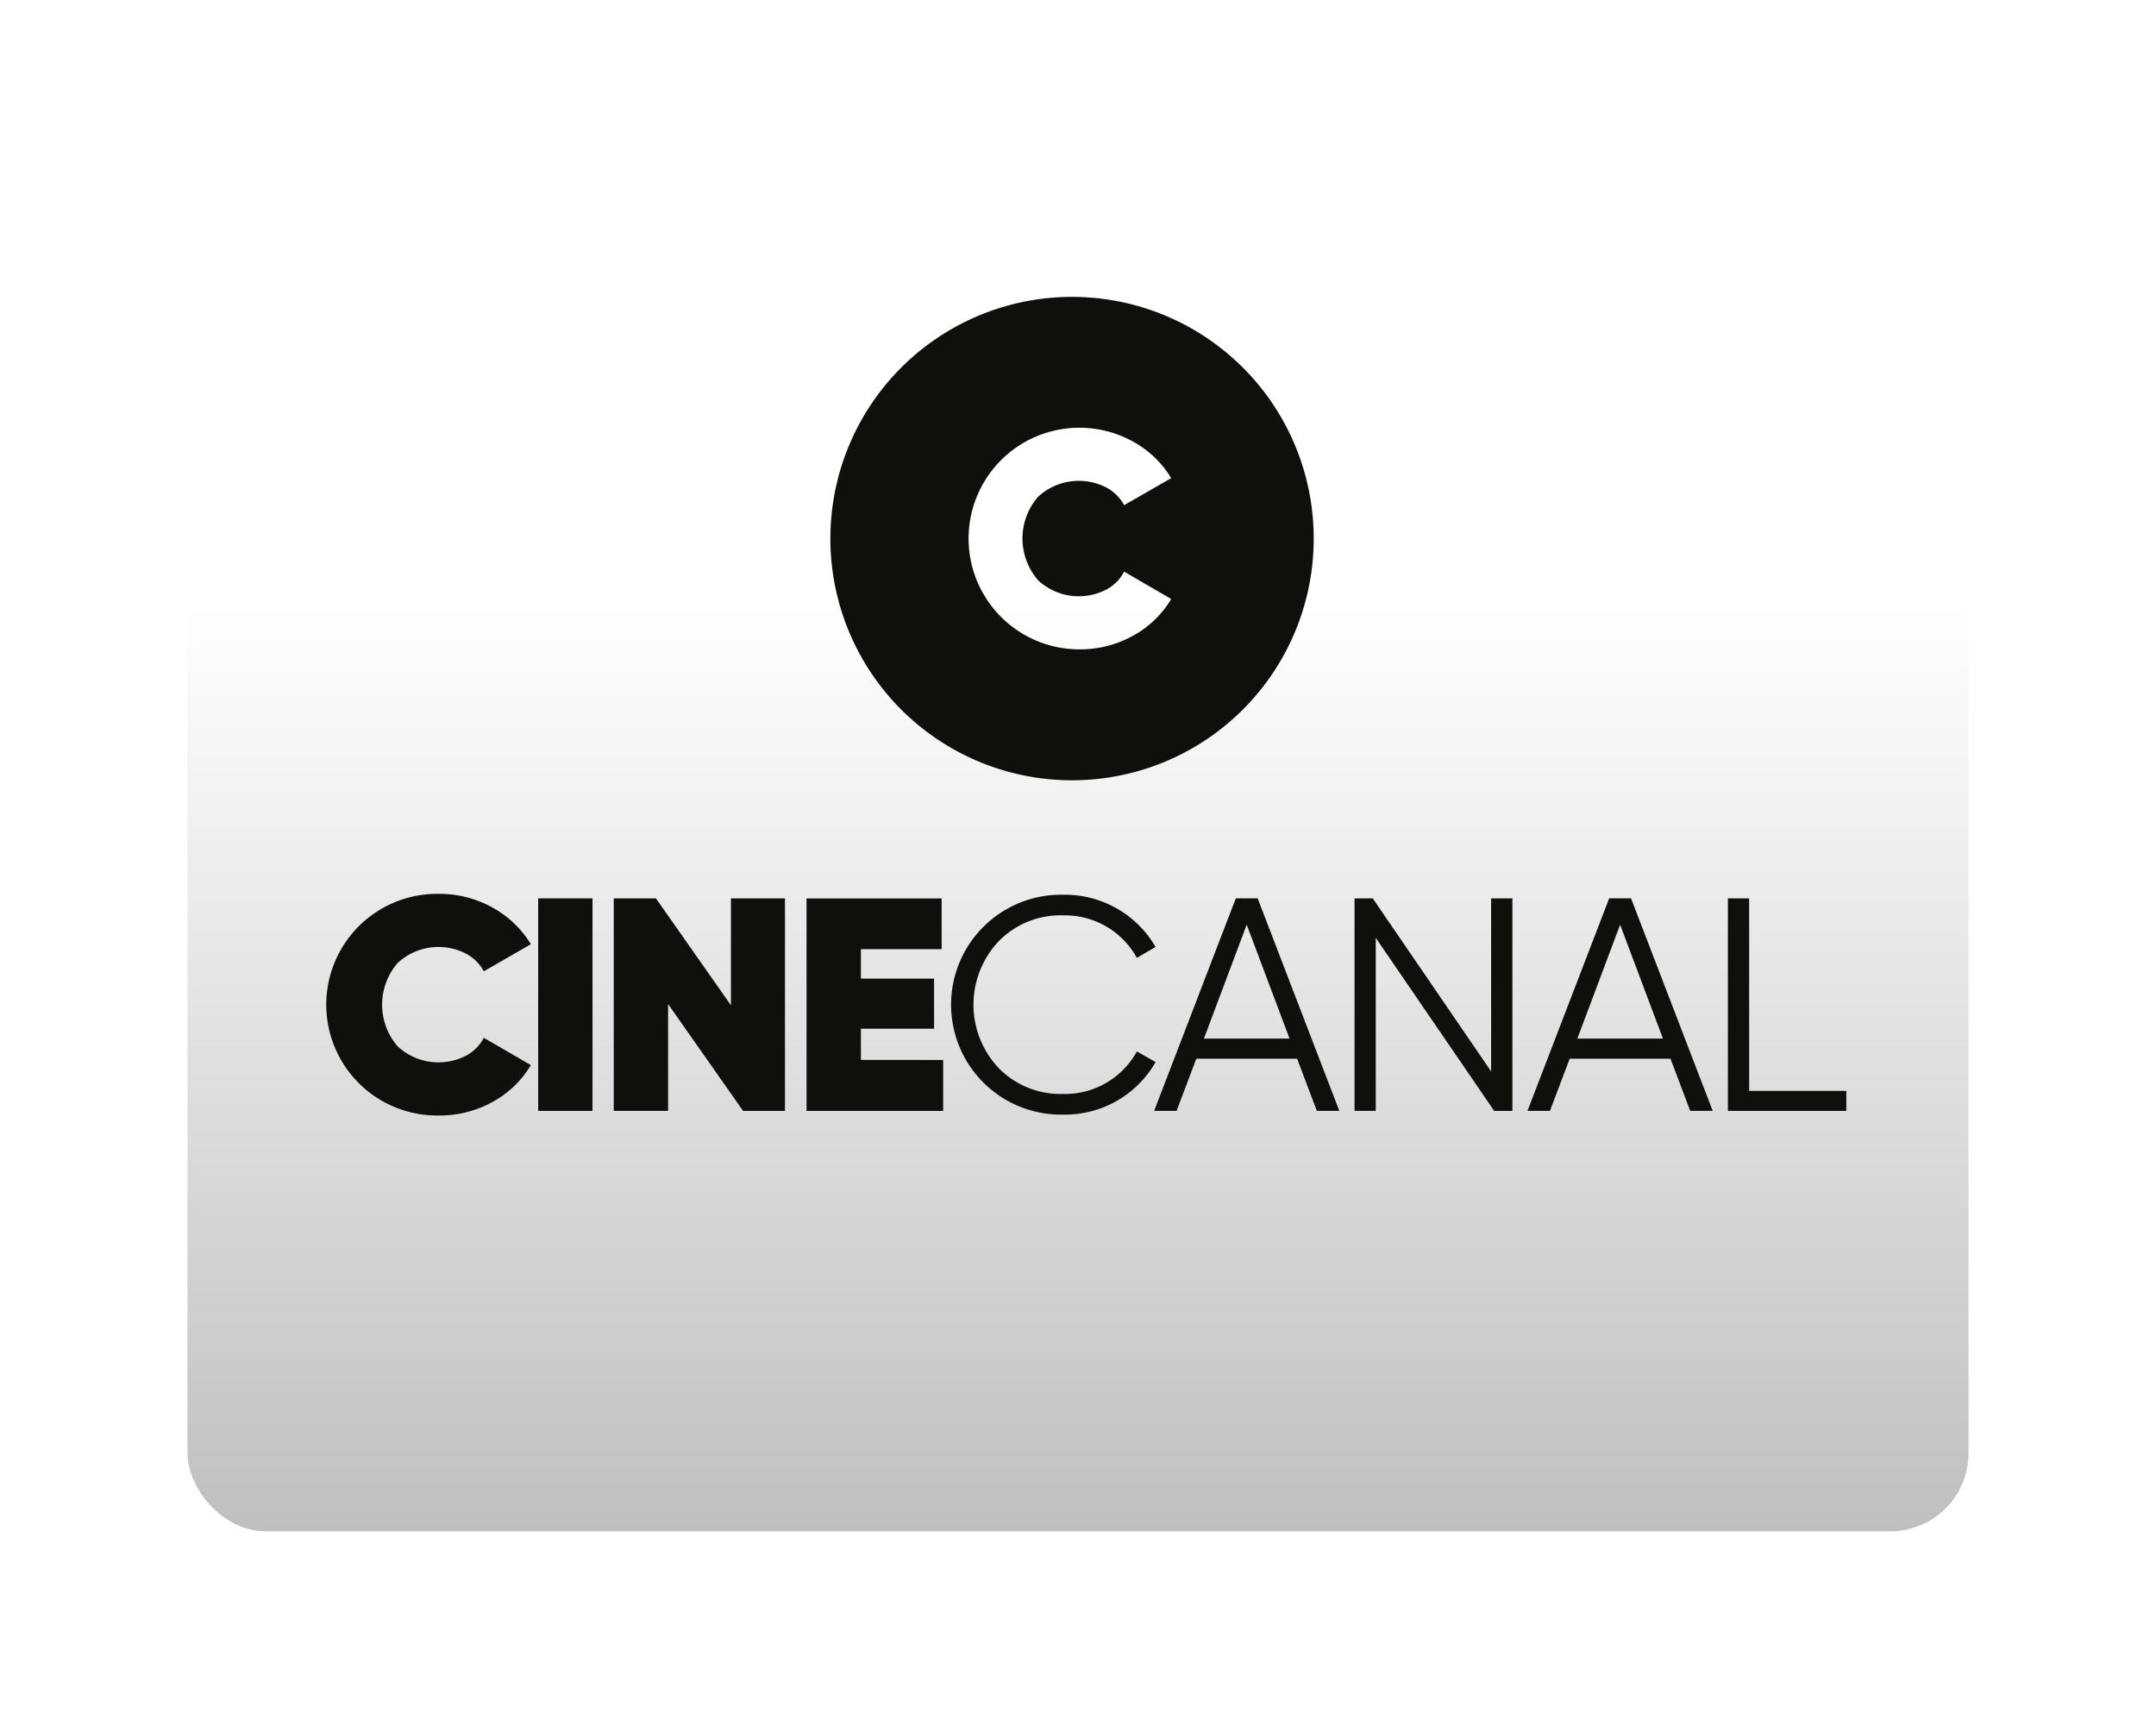 <svg xmlns="http://www.w3.org/2000/svg" xmlns:xlink="http://www.w3.org/1999/xlink" width="138" height="110" viewBox="0 0 138 110">
  <defs>
    <linearGradient id="linear-gradient" x1="0.5" y1="0.31" x2="0.5" y2="1" gradientUnits="objectBoundingBox">
      <stop offset="0" stop-color="#fff"/>
      <stop offset="1" stop-color="#bfbfbf"/>
    </linearGradient>
    <filter id="Rectángulo_3581" x="0" y="0" width="138" height="110" filterUnits="userSpaceOnUse">
      <feOffset dy="3" input="SourceAlpha"/>
      <feGaussianBlur stdDeviation="4" result="blur"/>
      <feFlood flood-opacity="0.424"/>
      <feComposite operator="in" in2="blur"/>
      <feComposite in="SourceGraphic"/>
    </filter>
    <filter id="Rectángulo_3581-2" x="0" y="69" width="138" height="41" filterUnits="userSpaceOnUse">
      <feOffset dy="3" input="SourceAlpha"/>
      <feGaussianBlur stdDeviation="4" result="blur-2"/>
      <feFlood flood-opacity="0.424"/>
      <feComposite operator="in" in2="blur-2"/>
      <feComposite in="SourceGraphic"/>
    </filter>
  </defs>
  <g id="Grupo_5191" data-name="Grupo 5191" transform="translate(-605 -1196)">
    <g id="Componente_19_171" data-name="Componente 19 – 171" transform="translate(617 1205)">
      <g transform="matrix(1, 0, 0, 1, -12, -9)" filter="url(#Rectángulo_3581)">
        <rect id="Rectángulo_3581-3" data-name="Rectángulo 3581" width="114" height="86" rx="5" transform="translate(12 9)" fill="url(#linear-gradient)"/>
      </g>
    </g>
    <g id="Grupo_5189" data-name="Grupo 5189" transform="translate(383.988 865.754)">
      <g id="_378_Cinecanal_Negro" data-name="378  Cinecanal Negro" transform="translate(242.012 349.246)">
        <g id="Grupo_5175" data-name="Grupo 5175">
          <g id="Grupo_5174" data-name="Grupo 5174">
            <path id="Trazado_8586" data-name="Trazado 8586" d="M250.825,373.289a3.847,3.847,0,0,1-4.355-.6,4.073,4.073,0,0,1,0-5.346,3.847,3.847,0,0,1,4.355-.6,2.8,2.8,0,0,1,1.156,1.137l3.011-1.732a6.594,6.594,0,0,0-2.466-2.352,6.949,6.949,0,0,0-3.419-.871,7.093,7.093,0,1,0,0,14.184,6.974,6.974,0,0,0,3.427-.866,6.422,6.422,0,0,0,2.458-2.36l-3.011-1.746a2.774,2.774,0,0,1-1.156,1.154" transform="translate(-242.012 -324.719)" fill="#100f0c"/>
            <rect id="Rectángulo_3713" data-name="Rectángulo 3713" width="3.478" height="13.601" transform="translate(13.447 38.495)" fill="#100f0c"/>
            <path id="Trazado_8587" data-name="Trazado 8587" d="M256.058,363.027v6.84l-4.8-6.84h-2.7v13.6h3.478V369.79l4.8,6.838h2.681v-13.6Z" transform="translate(-230.273 -324.532)" fill="#100f0c"/>
            <path id="Trazado_8588" data-name="Trazado 8588" d="M256.456,373.366v-2h4.683v-3.205h-4.683v-1.885h5.168v-3.245h-8.648v13.6h8.745v-3.263Z" transform="translate(-222.352 -324.532)" fill="#100f0c"/>
            <path id="Trazado_8589" data-name="Trazado 8589" d="M263.448,375.693a5.53,5.53,0,0,1-4.159-1.654,5.912,5.912,0,0,1,0-8.12,5.53,5.53,0,0,1,4.159-1.654,5.231,5.231,0,0,1,4.682,2.721l1.2-.7a6.7,6.7,0,0,0-5.885-3.341,7.037,7.037,0,1,0,0,14.07,6.668,6.668,0,0,0,5.885-3.363l-1.2-.679a5.236,5.236,0,0,1-4.682,2.721" transform="translate(-216.364 -324.682)" fill="#100f0c"/>
            <path id="Trazado_8590" data-name="Trazado 8590" d="M267.567,363.027h-1.4l-5.226,13.6h1.436l1.263-3.338h6.453l1.263,3.338h1.438ZM264.128,372l2.737-7.288L269.609,372Z" transform="translate(-208.067 -324.533)" fill="#100f0c"/>
            <path id="Trazado_8591" data-name="Trazado 8591" d="M274.275,363.027V374.1L266.7,363.027h-1.166v13.6h1.358V365.554l7.58,11.074h1.166v-13.6Z" transform="translate(-199.833 -324.532)" fill="#100f0c"/>
            <path id="Trazado_8592" data-name="Trazado 8592" d="M276.123,363.027h-1.4l-5.229,13.6h1.439l1.263-3.338h6.452l1.263,3.338h1.439ZM272.687,372l2.737-7.288,2.74,7.288Z" transform="translate(-192.724 -324.533)" fill="#100f0c"/>
            <path id="Trazado_8593" data-name="Trazado 8593" d="M275.449,375.348v-12.32h-1.361v13.6h7.58v-1.28Z" transform="translate(-184.49 -324.532)" fill="#100f0c"/>
            <path id="Trazado_8594" data-name="Trazado 8594" d="M268.992,349.246a15.469,15.469,0,1,0,15.466,15.469,15.466,15.466,0,0,0-15.466-15.469m-2.176,18.14a3.838,3.838,0,0,0,4.352.6,2.748,2.748,0,0,0,1.156-1.156l3.011,1.751a6.421,6.421,0,0,1-2.458,2.36,6.971,6.971,0,0,1-3.427.863,7.092,7.092,0,1,1,3.419-13.31,6.507,6.507,0,0,1,2.466,2.352l-3.011,1.729a2.769,2.769,0,0,0-1.156-1.137,3.843,3.843,0,0,0-4.352.6,4.069,4.069,0,0,0,0,5.344" transform="translate(-221.37 -349.246)" fill="#100f0c"/>
          </g>
        </g>
      </g>
    </g>
    <g id="Grupo_5190" data-name="Grupo 5190" transform="translate(76 145)">
      <g transform="matrix(1, 0, 0, 1, 529, 1051)" filter="url(#Rectángulo_3581-2)">
      </g>
    </g>
  </g>
</svg>
